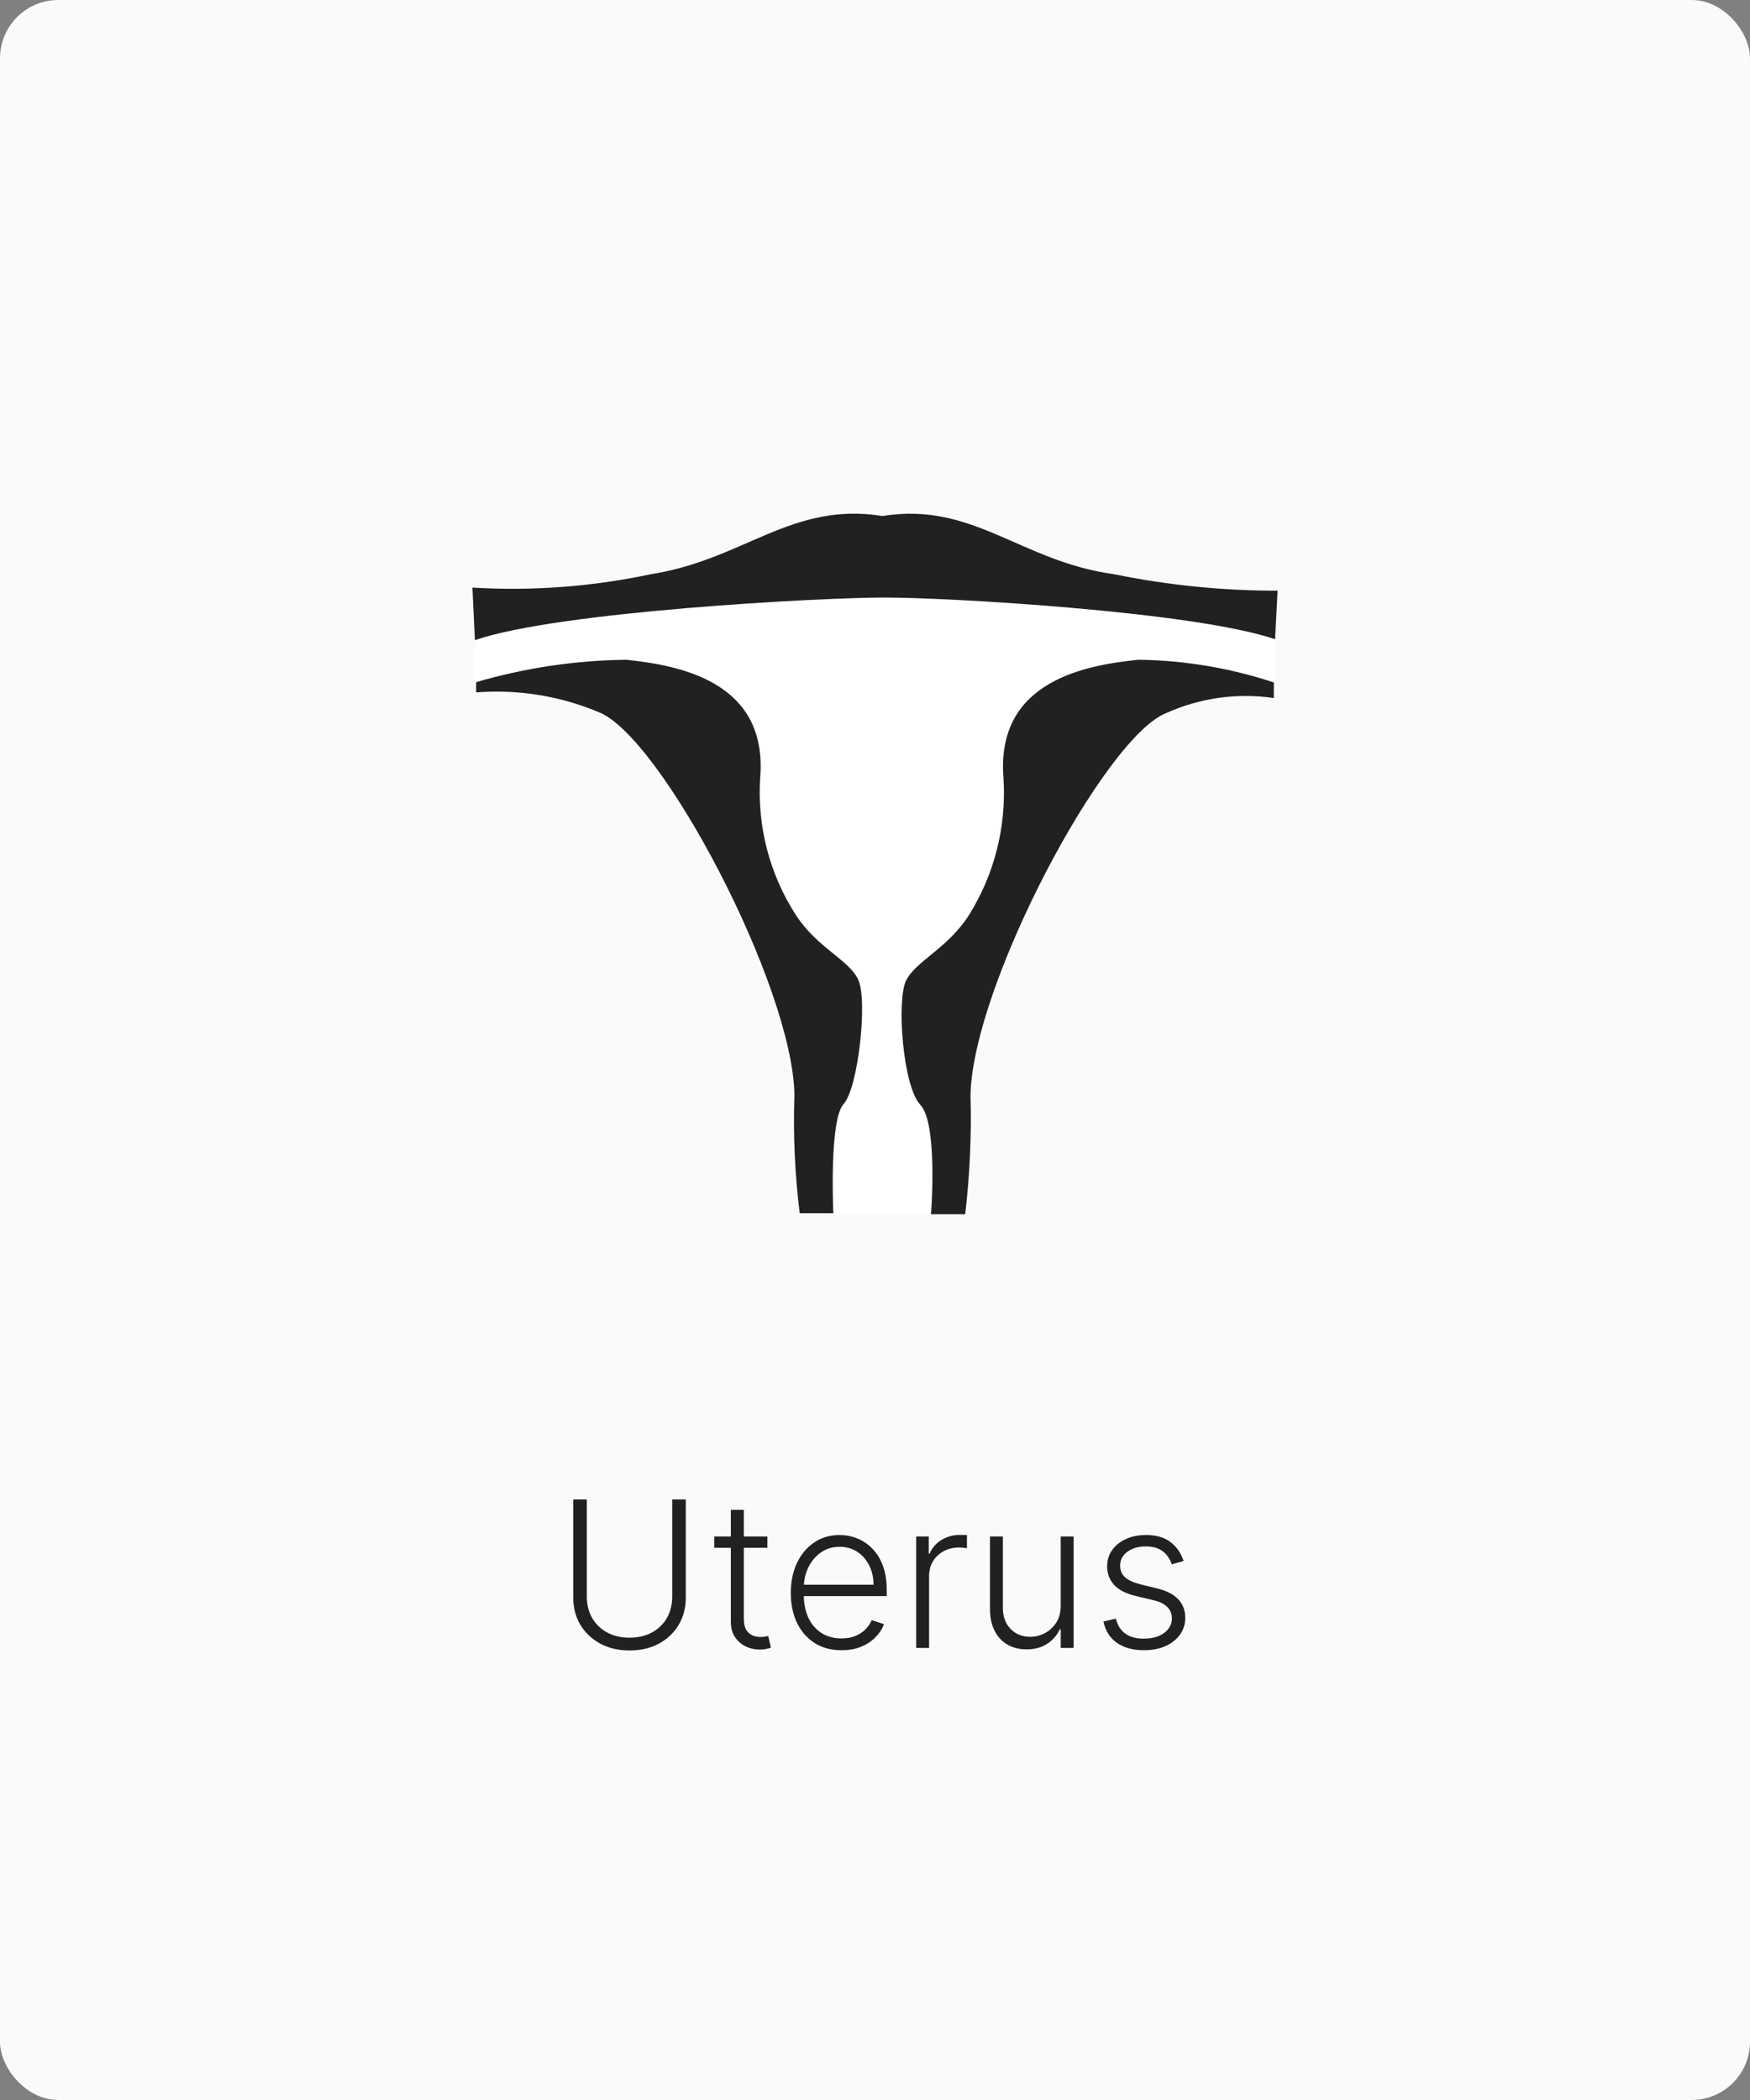 <svg width="120" height="144" viewBox="0 0 120 144" fill="none" xmlns="http://www.w3.org/2000/svg">
<rect x="0" y="0" width="120" height="144" fill="#808080" stroke="none"/>
<rect width="120" height="144" rx="4" fill="#FAFAFA"/>
<g clip-path="url(#clip0_2079_9925)">
<path d="M42.986 44.743L42.953 44.739L42.92 44.74C39.582 44.827 36.27 45.343 33.065 46.275V44.084C36.155 43.263 41.821 42.617 47.334 42.173C53.053 41.712 58.536 41.473 60.661 41.473C62.798 41.473 67.984 41.68 73.384 42.112C78.588 42.528 83.927 43.147 86.935 43.974V46.151C84.075 45.253 81.097 44.778 78.097 44.74L78.067 44.74L78.038 44.743C76.322 44.924 73.775 45.271 71.724 46.473C70.688 47.079 69.765 47.91 69.141 49.057C68.516 50.205 68.21 51.634 68.355 53.403C68.547 56.625 67.716 59.826 65.98 62.547C65.279 63.617 64.432 64.333 63.64 64.974C63.594 65.011 63.548 65.048 63.502 65.085C63.158 65.363 62.818 65.638 62.523 65.919C62.187 66.241 61.884 66.596 61.682 67.019C61.469 67.466 61.371 68.188 61.337 68.96C61.302 69.757 61.333 70.69 61.422 71.614C61.512 72.536 61.663 73.464 61.873 74.246C62.075 75 62.355 75.716 62.761 76.122L62.761 76.122L62.766 76.126C62.791 76.151 62.853 76.238 62.927 76.439C62.996 76.629 63.06 76.877 63.117 77.176C63.231 77.773 63.31 78.522 63.363 79.306C63.448 80.579 63.464 81.908 63.467 82.756H57.609C57.597 81.914 57.6 80.58 57.675 79.302C57.721 78.518 57.794 77.769 57.903 77.172C57.958 76.873 58.019 76.625 58.086 76.434C58.157 76.233 58.218 76.146 58.242 76.122L58.242 76.122L58.251 76.112C58.648 75.694 58.929 74.974 59.134 74.21C59.345 73.42 59.498 72.49 59.591 71.567C59.684 70.644 59.717 69.715 59.684 68.925C59.667 68.53 59.634 68.164 59.581 67.846C59.529 67.536 59.453 67.242 59.338 67.011C59.136 66.606 58.833 66.26 58.5 65.943C58.215 65.672 57.886 65.402 57.552 65.128C57.497 65.083 57.442 65.038 57.387 64.993C56.595 64.341 55.745 63.608 55.043 62.545C53.289 59.833 52.456 56.627 52.669 53.404C52.809 51.634 52.5 50.205 51.874 49.057C51.249 47.91 50.327 47.079 49.293 46.473C47.244 45.271 44.703 44.924 42.986 44.743Z" fill="white" stroke="white"/>
<path d="M78.048 45.24C74.613 45.603 68.256 46.605 68.811 53.368C69.023 56.694 68.179 60.001 66.4 62.819C64.906 65.08 62.794 65.912 62.133 67.235C61.472 68.557 61.898 74.488 63.114 75.768C64.331 77.048 63.84 83.256 63.84 83.256H66.186C66.502 80.559 66.623 77.843 66.549 75.128C66.656 67.64 75.744 50.509 79.989 48.888C82.295 47.853 84.848 47.497 87.349 47.864V46.797C84.347 45.803 81.21 45.278 78.048 45.24V45.24Z" fill="#212121"/>
<path d="M76.384 39.373C69.984 38.499 66.741 34.381 60.512 35.384C54.282 34.381 51.019 38.371 44.64 39.373C40.618 40.23 36.499 40.539 32.395 40.291L32.565 43.896C38.24 41.933 56.267 40.973 60.661 40.973C65.056 40.973 81.845 41.933 87.434 43.832L87.605 40.504C83.836 40.507 80.077 40.128 76.384 39.373V39.373Z" fill="#212121"/>
<path d="M41.035 48.824C45.301 50.445 54.347 67.576 54.475 75.064C54.381 77.779 54.502 80.496 54.837 83.192H57.142C57.142 83.192 56.843 76.792 57.846 75.704C58.848 74.616 59.51 68.557 58.848 67.171C58.187 65.784 56.075 65.037 54.581 62.755C52.768 59.951 51.907 56.636 52.128 53.304C52.661 46.605 46.325 45.603 42.934 45.24C39.452 45.283 35.993 45.8 32.651 46.776V47.48C35.513 47.257 38.386 47.717 41.035 48.824V48.824Z" fill="#212121"/>
</g>
<path d="M46.095 102.818H47.025V109.56C47.025 110.252 46.863 110.872 46.538 111.419C46.213 111.963 45.761 112.392 45.181 112.707C44.604 113.018 43.933 113.174 43.167 113.174C42.405 113.174 41.734 113.017 41.154 112.702C40.574 112.387 40.121 111.958 39.796 111.414C39.471 110.871 39.309 110.252 39.309 109.56V102.818H40.239V109.495C40.239 110.035 40.36 110.518 40.602 110.942C40.844 111.363 41.183 111.694 41.621 111.936C42.062 112.178 42.577 112.299 43.167 112.299C43.757 112.299 44.272 112.178 44.713 111.936C45.154 111.694 45.494 111.363 45.732 110.942C45.974 110.518 46.095 110.035 46.095 109.495V102.818ZM52.621 105.364V106.134H48.977V105.364H52.621ZM50.115 103.534H51.005V111.006C51.005 111.325 51.06 111.575 51.169 111.757C51.279 111.936 51.421 112.064 51.597 112.14C51.773 112.213 51.96 112.249 52.159 112.249C52.275 112.249 52.374 112.243 52.457 112.229C52.54 112.213 52.613 112.196 52.676 112.18L52.864 112.98C52.778 113.013 52.672 113.043 52.546 113.07C52.42 113.099 52.265 113.114 52.079 113.114C51.754 113.114 51.441 113.043 51.139 112.901C50.841 112.758 50.596 112.546 50.404 112.264C50.211 111.982 50.115 111.633 50.115 111.215V103.534ZM57.706 113.159C56.993 113.159 56.377 112.993 55.857 112.662C55.336 112.327 54.934 111.865 54.648 111.275C54.367 110.682 54.226 109.999 54.226 109.227C54.226 108.458 54.367 107.775 54.648 107.178C54.934 106.578 55.326 106.109 55.827 105.771C56.331 105.43 56.912 105.259 57.572 105.259C57.986 105.259 58.386 105.335 58.77 105.488C59.154 105.637 59.499 105.867 59.804 106.179C60.112 106.487 60.356 106.877 60.535 107.347C60.714 107.815 60.803 108.368 60.803 109.008V109.445H54.837V108.665H59.898C59.898 108.174 59.799 107.733 59.6 107.342C59.405 106.948 59.131 106.636 58.78 106.408C58.432 106.179 58.029 106.065 57.572 106.065C57.088 106.065 56.662 106.194 56.294 106.452C55.926 106.711 55.638 107.052 55.429 107.477C55.224 107.901 55.119 108.365 55.116 108.869V109.336C55.116 109.942 55.22 110.473 55.429 110.927C55.641 111.378 55.941 111.727 56.329 111.976C56.717 112.224 57.176 112.349 57.706 112.349C58.067 112.349 58.384 112.292 58.656 112.18C58.931 112.067 59.161 111.916 59.347 111.727C59.536 111.535 59.678 111.325 59.774 111.096L60.614 111.369C60.498 111.691 60.308 111.987 60.043 112.259C59.781 112.531 59.453 112.75 59.058 112.915C58.667 113.078 58.217 113.159 57.706 113.159ZM62.823 113V105.364H63.684V106.537H63.748C63.901 106.152 64.166 105.843 64.544 105.607C64.925 105.369 65.356 105.249 65.836 105.249C65.909 105.249 65.99 105.251 66.08 105.254C66.169 105.258 66.244 105.261 66.304 105.264V106.164C66.264 106.157 66.194 106.147 66.095 106.134C65.995 106.121 65.888 106.114 65.772 106.114C65.374 106.114 65.019 106.199 64.708 106.368C64.399 106.534 64.156 106.764 63.977 107.059C63.798 107.354 63.708 107.69 63.708 108.068V113H62.823ZM72.736 110.082V105.364H73.621V113H72.736V111.732H72.666C72.487 112.123 72.204 112.45 71.816 112.712C71.428 112.97 70.954 113.099 70.394 113.099C69.907 113.099 69.475 112.993 69.097 112.781C68.719 112.566 68.422 112.251 68.207 111.837C67.991 111.422 67.884 110.914 67.884 110.31V105.364H68.769V110.256C68.769 110.852 68.944 111.333 69.296 111.697C69.647 112.059 70.098 112.239 70.648 112.239C70.993 112.239 71.324 112.156 71.642 111.991C71.96 111.825 72.222 111.583 72.428 111.265C72.633 110.943 72.736 110.549 72.736 110.082ZM81.164 107.039L80.354 107.268C80.275 107.039 80.162 106.832 80.016 106.646C79.87 106.461 79.68 106.313 79.444 106.204C79.212 106.094 78.924 106.04 78.579 106.04C78.062 106.04 77.638 106.162 77.306 106.408C76.975 106.653 76.809 106.969 76.809 107.357C76.809 107.685 76.922 107.952 77.147 108.158C77.376 108.36 77.727 108.521 78.201 108.64L79.355 108.923C79.995 109.079 80.473 109.326 80.792 109.664C81.113 110.002 81.274 110.426 81.274 110.937C81.274 111.368 81.154 111.75 80.916 112.085C80.677 112.42 80.344 112.683 79.917 112.876C79.492 113.065 79 113.159 78.44 113.159C77.694 113.159 77.079 112.992 76.596 112.657C76.112 112.319 75.802 111.832 75.666 111.195L76.516 110.987C76.625 111.441 76.839 111.784 77.157 112.016C77.479 112.248 77.901 112.364 78.425 112.364C79.012 112.364 79.481 112.233 79.832 111.971C80.183 111.706 80.359 111.374 80.359 110.977C80.359 110.668 80.256 110.41 80.051 110.201C79.845 109.989 79.534 109.833 79.116 109.734L77.868 109.435C77.205 109.276 76.715 109.024 76.397 108.68C76.079 108.335 75.919 107.907 75.919 107.397C75.919 106.976 76.034 106.607 76.262 106.288C76.491 105.967 76.806 105.715 77.207 105.533C77.608 105.35 78.066 105.259 78.579 105.259C79.278 105.259 79.837 105.418 80.255 105.737C80.676 106.051 80.979 106.486 81.164 107.039Z" fill="#212121"/>
<defs>
<clipPath id="clip0_2079_9925">
<rect width="64" height="64" fill="white" transform="translate(28 27)"/>
</clipPath>
</defs>
</svg>
